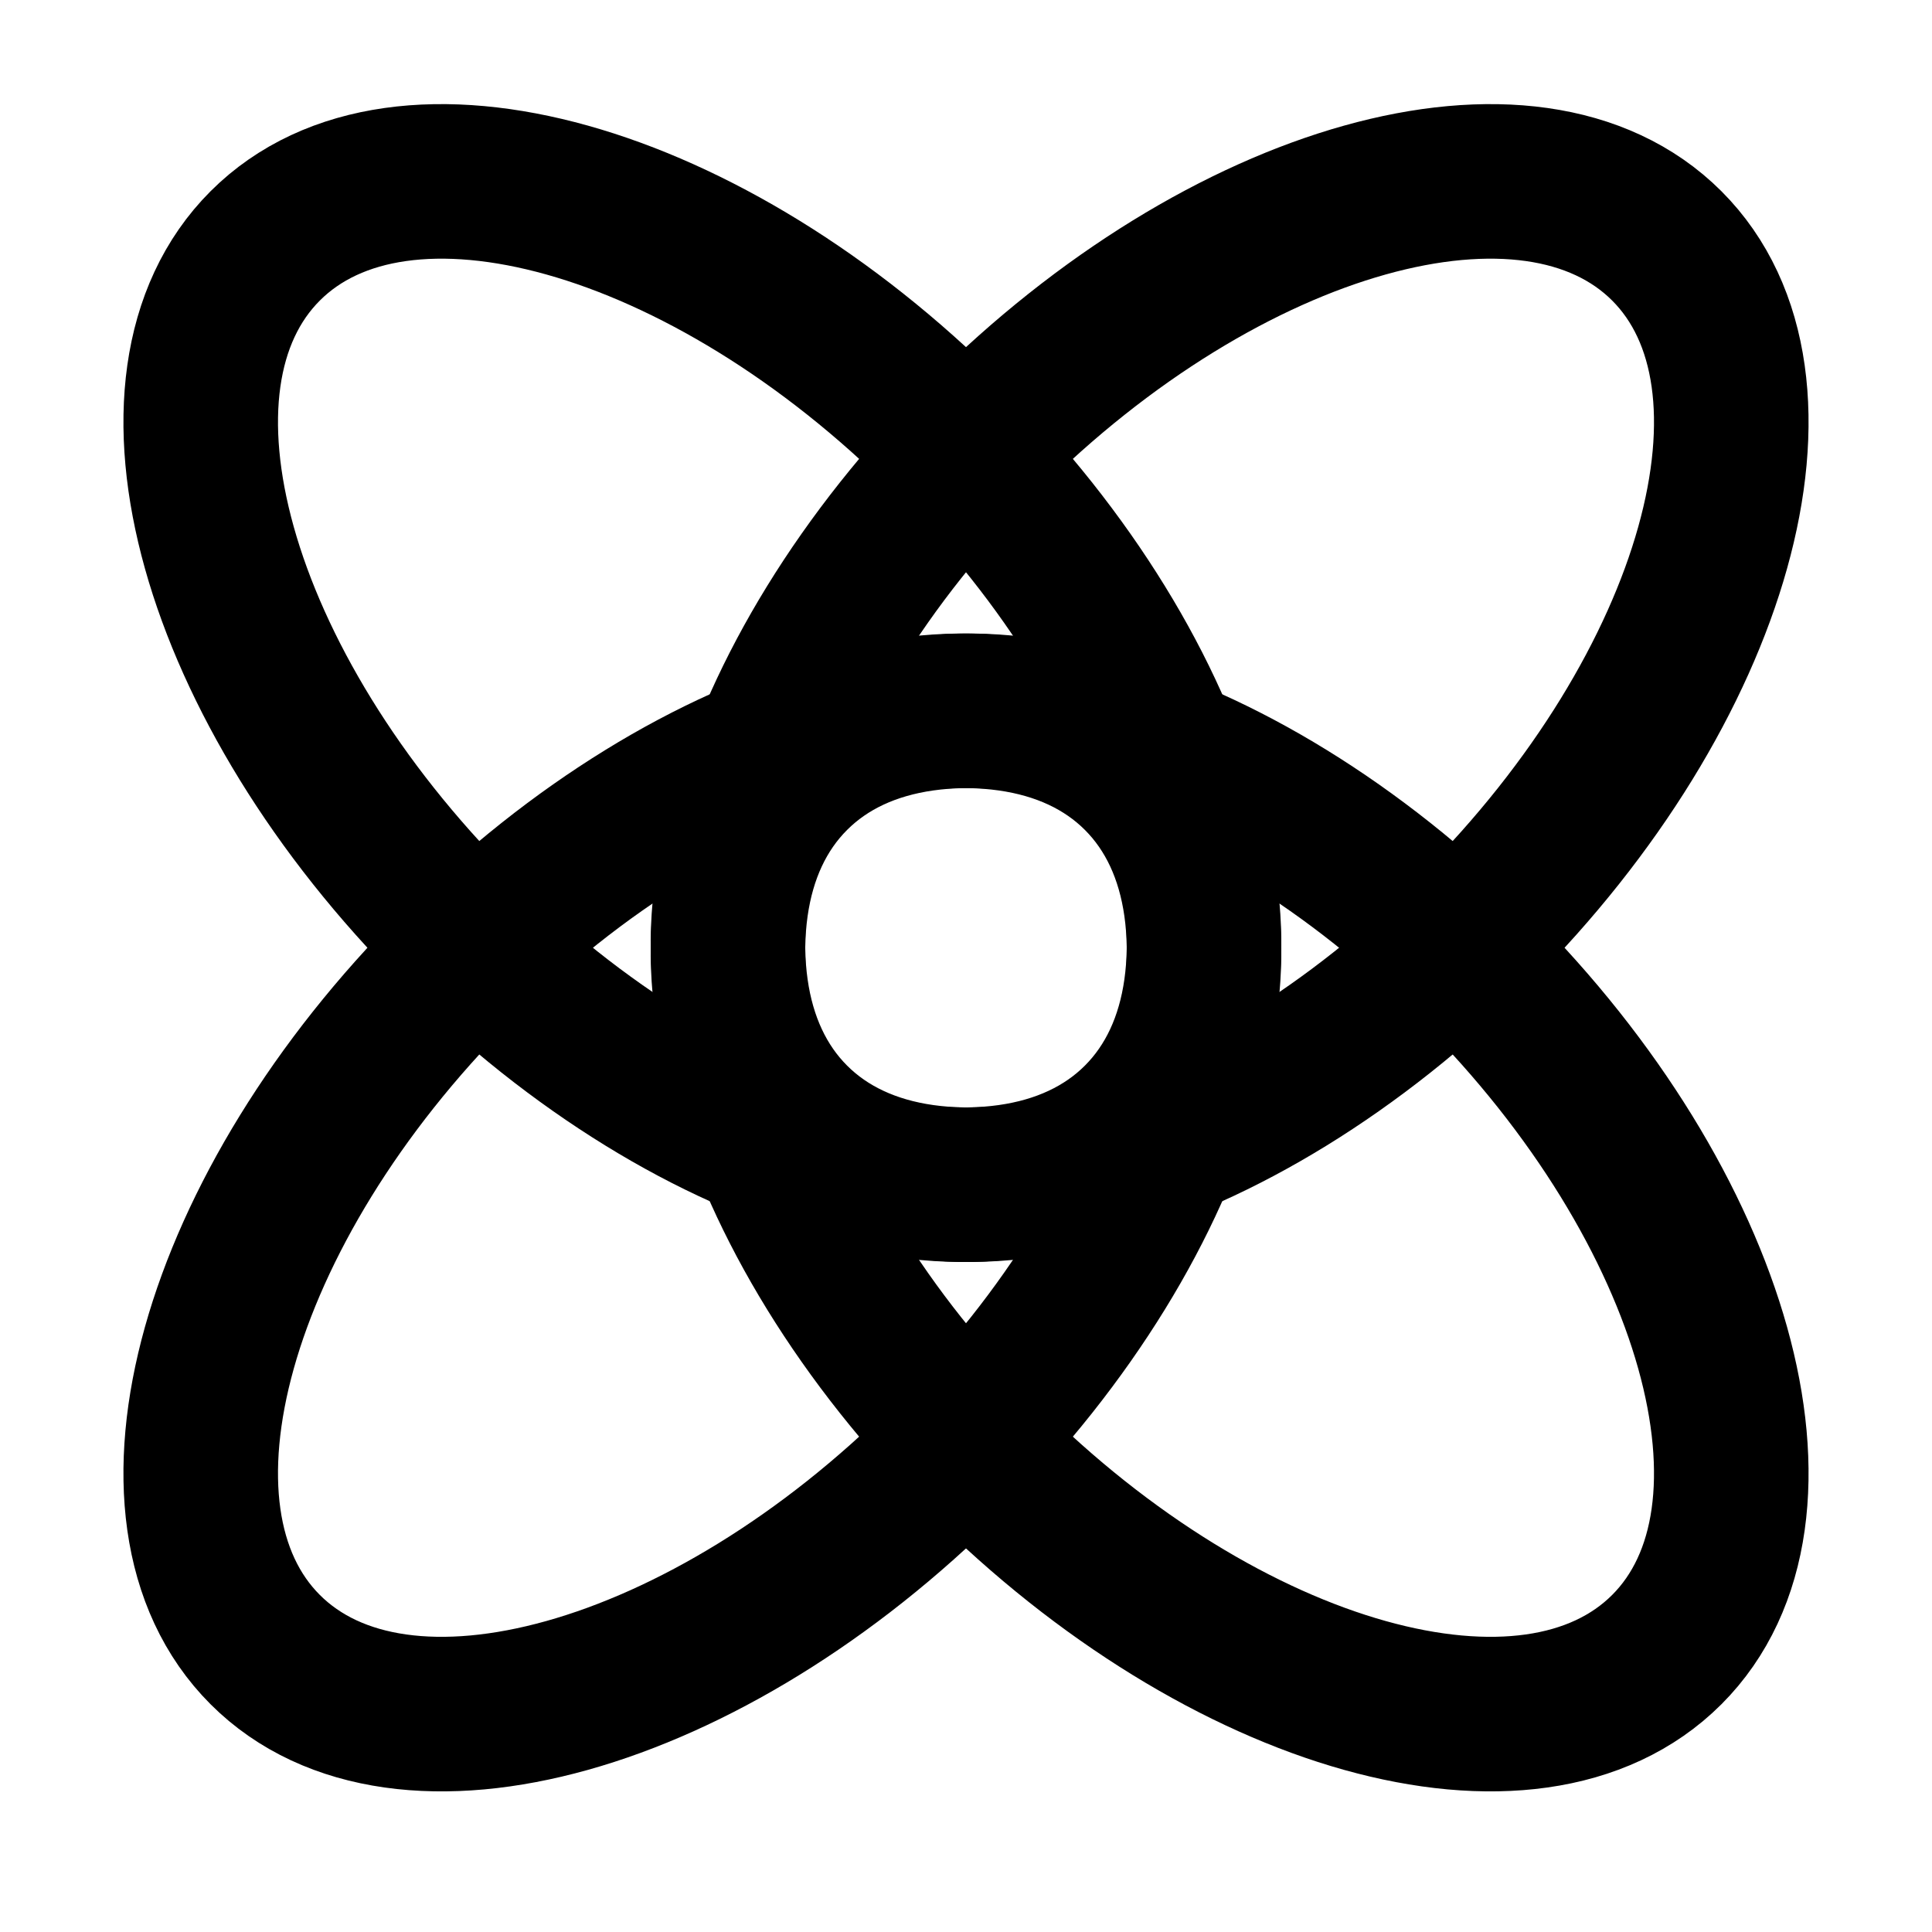 <?xml version="1.0" encoding="UTF-8" standalone="yes"?>
<svg width="14" height="14" viewBox="0 0 48 48" fill="none" xmlns="http://www.w3.org/2000/svg">
  <path d="M28.312 27.832C31.686 24.457 29.558 16.86 23.56 10.861C17.561 4.863 9.964 2.735 6.589 6.109C3.215 9.483 5.343 17.081 11.341 23.08C17.34 29.078 24.938 31.206 28.312 27.832Z" stroke="black" stroke-width="3.84" stroke-linecap="round" stroke-linejoin="round"/>
  <path d="M28.312 19.262C31.686 22.636 29.558 30.234 23.56 36.233C17.561 42.231 9.964 44.358 6.589 40.984C3.215 37.61 5.343 30.012 11.341 24.014C17.34 18.015 24.938 15.888 28.312 19.262Z" stroke="black" stroke-width="3.84" stroke-linecap="round" stroke-linejoin="round"/>
  <path d="M19.688 27.832C16.314 24.457 18.442 16.86 24.44 10.861C30.439 4.863 38.036 2.735 41.411 6.109C44.785 9.483 42.657 17.081 36.659 23.08C30.66 29.078 23.062 31.206 19.688 27.832Z" stroke="black" stroke-width="3.84" stroke-linecap="round" stroke-linejoin="round"/>
  <path d="M19.688 19.262C16.314 22.636 18.442 30.234 24.44 36.233C30.439 42.231 38.036 44.358 41.411 40.984C44.785 37.61 42.657 30.012 36.659 24.014C30.66 18.015 23.062 15.888 19.688 19.262Z" stroke="black" stroke-width="3.84" stroke-linecap="round" stroke-linejoin="round"/>
</svg>